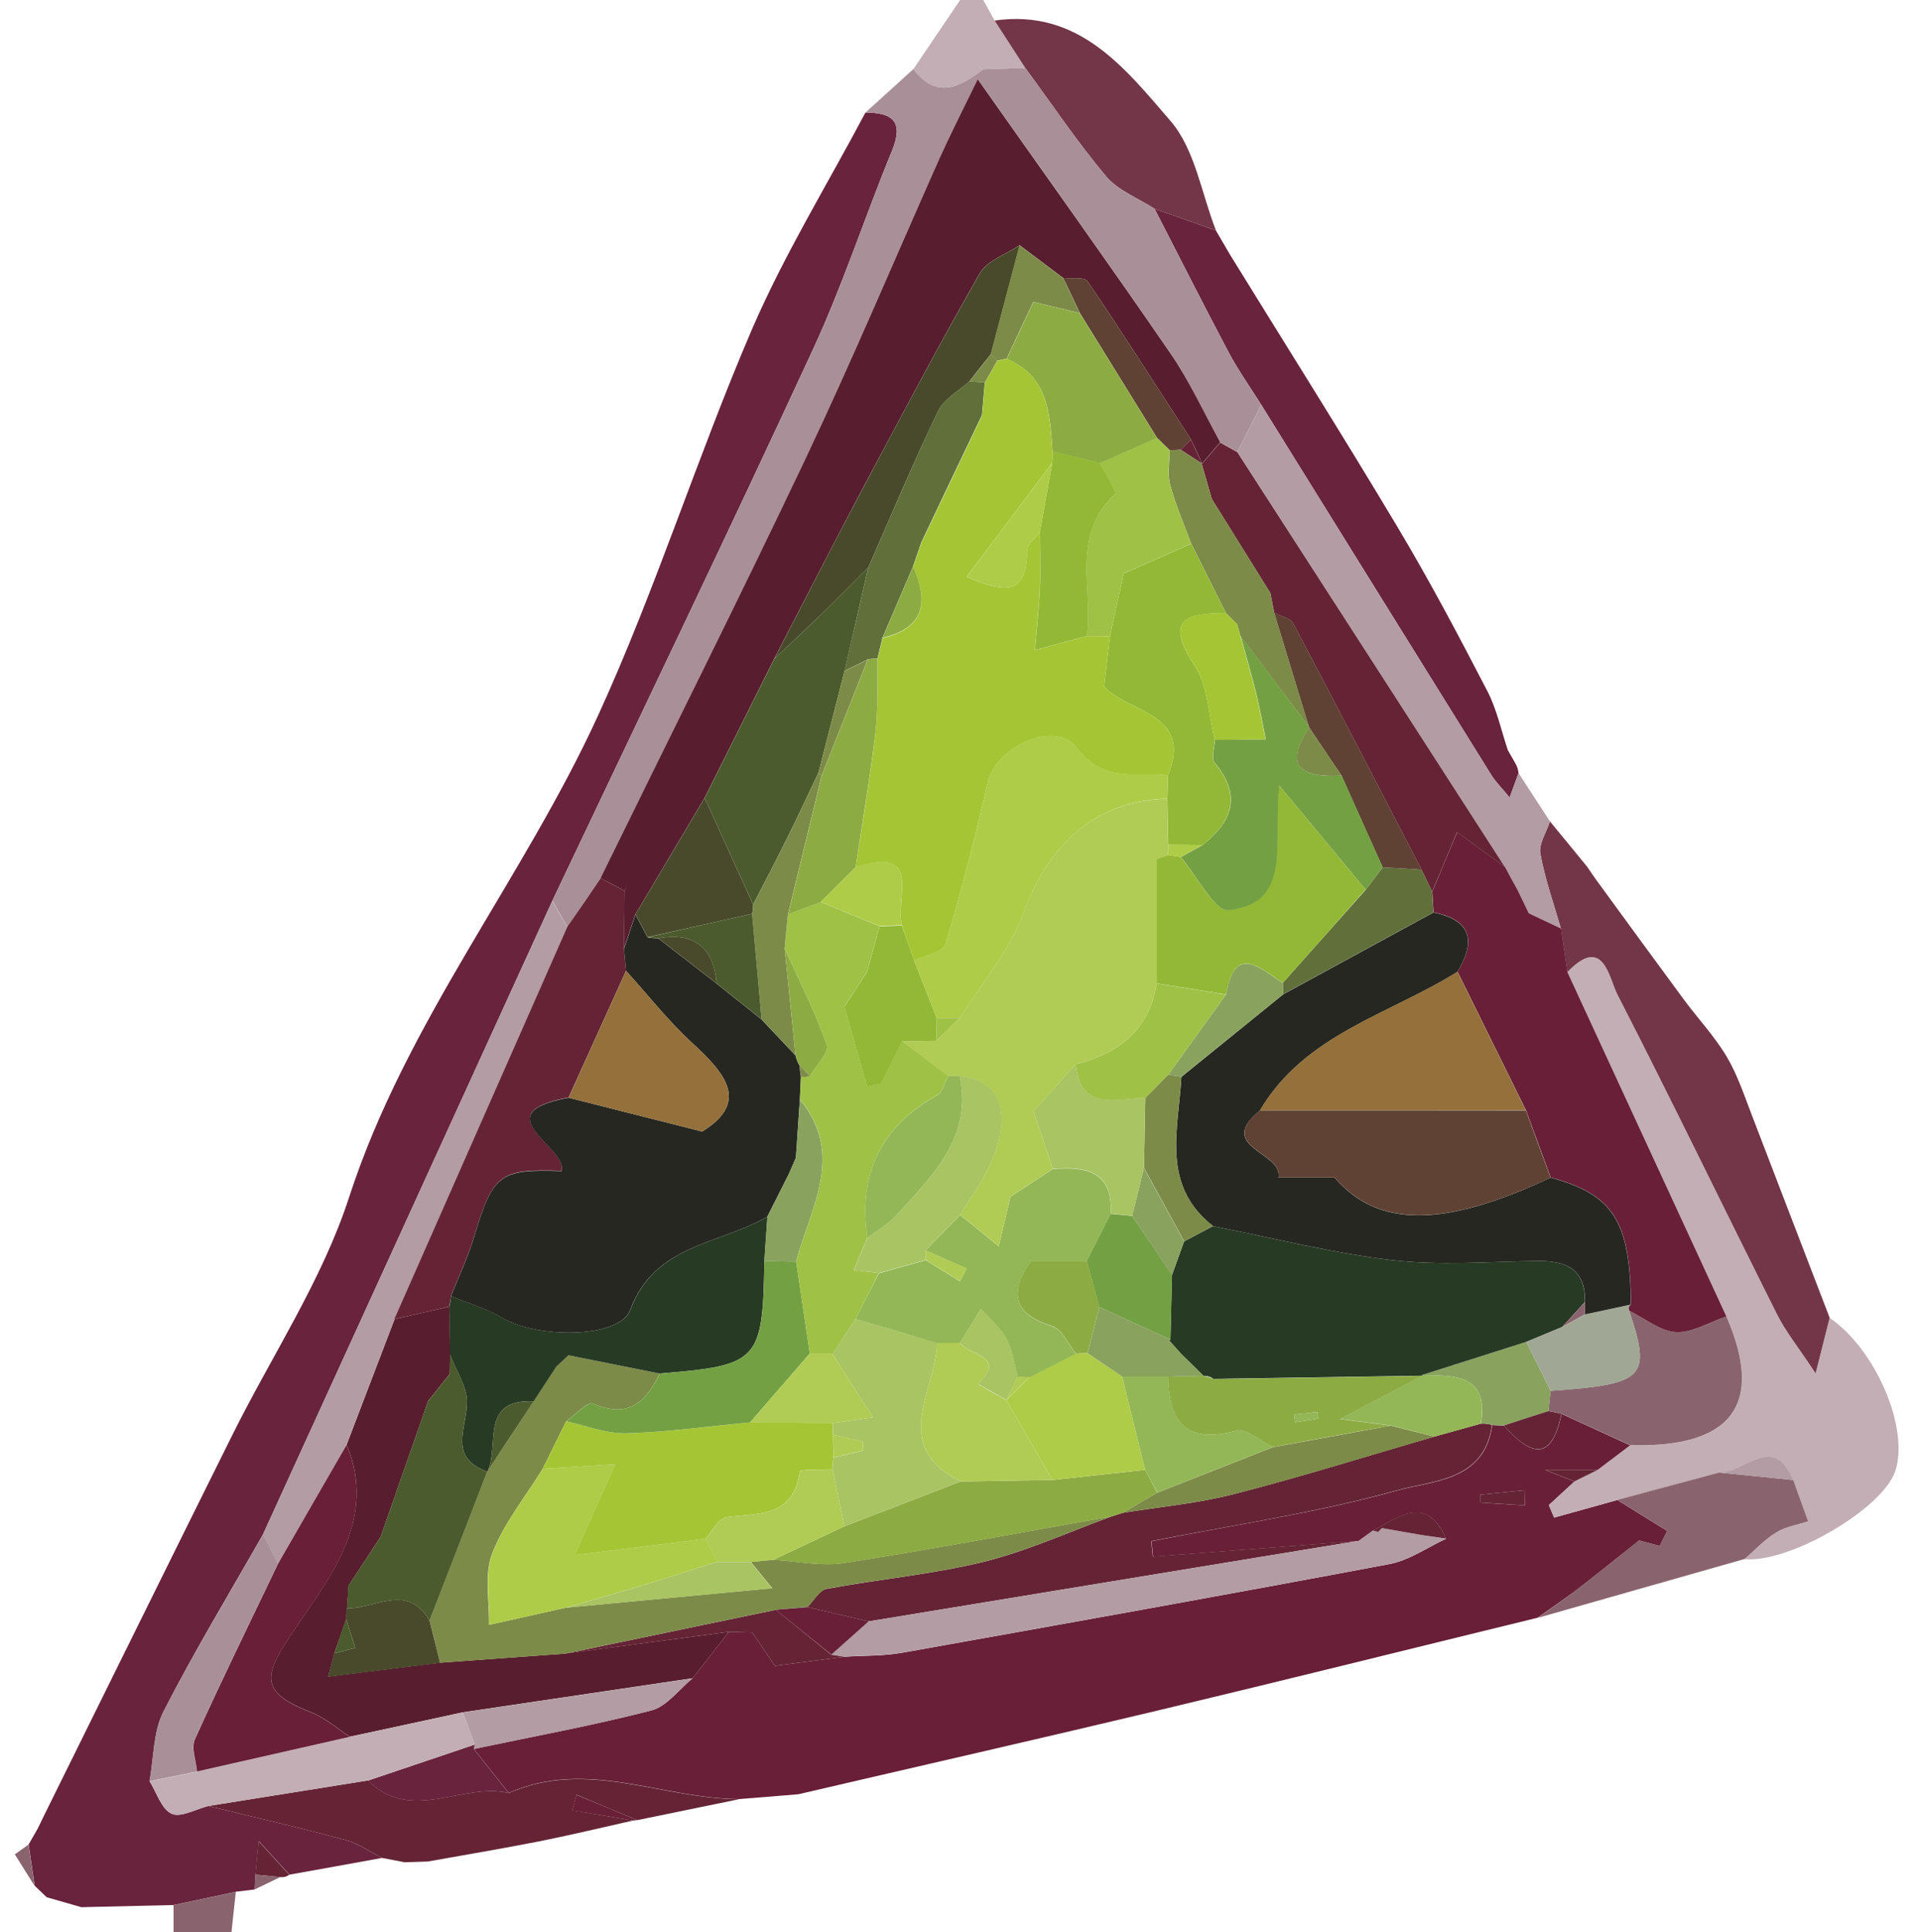 <?xml version="1.0" encoding="utf-8"?>
<!-- Generator: Adobe Illustrator 25.4.1, SVG Export Plug-In . SVG Version: 6.00 Build 0)  -->
<svg version="1.1" id="Слой_1" xmlns="http://www.w3.org/2000/svg" xmlns:xlink="http://www.w3.org/1999/xlink" x="0px" y="0px"
	 viewBox="0 0 150.46 151.37" style="enable-background:new 0 0 150.46 151.37;" xml:space="preserve">
<style type="text/css">
	.st0{fill:#C2AEB4;}
	.st1{fill:#89646F;}
	.st2{fill:#681F37;}
	.st3{fill:#69233C;}
	.st4{fill:#733649;}
	.st5{fill:#B39CA4;}
	.st6{fill:#652435;}
	.st7{fill:#A99098;}
	.st8{fill:#581D2E;}
	.st9{fill:#89A35F;}
	.st10{fill:#7D8B48;}
	.st11{fill:#273A24;}
	.st12{fill:#4C5B2D;}
	.st13{fill:#484A2B;}
	.st14{fill:#8DAB43;}
	.st15{fill:#93B756;}
	.st16{fill:#A0A794;}
	.st17{fill:#262721;}
	.st18{fill:#94703B;}
	.st19{fill:#5F4233;}
	.st20{fill:#61703B;}
	.st21{fill:#A4C635;}
	.st22{fill:#AFCC48;}
	.st23{fill:#74A044;}
	.st24{fill:#B0CC55;}
	.st25{fill:#A9C463;}
	.st26{fill:#93B835;}
	.st27{fill:#9FC146;}
</style>
<g>
	<path class="st0" d="M71.58,5.41c1.22-1.8,2.44-3.61,3.66-5.41c0.6,0,1.21,0,1.81,0c0.3,0.54,0.6,1.07,0.89,1.61
		c0.8,1.24,1.6,2.47,2.4,3.71c-1.1,0.04-2.19,0.07-3.29,0.11c-0.13-0.07-0.25-0.13-0.38-0.2c0.12,0.07,0.24,0.14,0.36,0.22
		C75.21,6.82,73.38,7.82,71.58,5.41z"/>
	<path class="st1" d="M13.6,151.37c0-0.7,0-1.41,0-2.11c1.63-0.35,3.25-0.7,4.88-1.04c-0.11,1.05-0.23,2.1-0.34,3.15
		C16.62,151.37,15.11,151.37,13.6,151.37z"/>
	<path class="st2" d="M120.5,126.74c-9.91,2.42-19.81,4.89-29.73,7.26c-9.39,2.24-18.8,4.38-28.2,6.57
		c-1.55,0.13-3.1,0.26-4.65,0.38c-6.02-0.03-11.96-3.2-18.05-0.48c-0.91-1.15-1.83-2.3-2.74-3.45c4.65-0.98,9.33-1.84,13.92-3.02
		c1.21-0.31,2.16-1.65,3.23-2.52c0.95-1.21,1.89-2.42,2.84-3.63c0.61,0.01,1.22,0.03,1.83,0.05c0.59,0.87,1.18,1.74,1.77,2.61
		c1.82-0.24,3.63-0.47,5.45-0.71c1.5-0.1,3.03-0.05,4.5-0.31c12.74-2.27,25.49-4.55,38.21-6.95c1.55-0.29,2.97-1.31,4.45-1.99
		c-1.56-3.47-3.69-1.72-5.74-0.63c-0.37,0.27-0.75,0.54-1.12,0.81c-5.37,0.41-10.74,0.82-16.11,1.23c-0.04-0.4-0.08-0.81-0.12-1.21
		c6.43-1.28,12.96-2.22,19.26-3.98c2.77-0.77,6.85-0.72,7.44-5.12c0.31,0.01,0.62,0.03,0.92,0.04c2.04,2.32,3.73,2.94,4.51-0.92
		c1.8,0.82,3.59,1.64,5.39,2.47c-0.85,0.64-1.7,1.29-2.55,1.93c-0.95,0-1.9,0-4.13,0c1.59,0.62,1.95,0.76,2.31,0.9
		c-0.67,0.62-1.34,1.23-2.01,1.85c0.14,0.33,0.27,0.65,0.41,0.98c1.65-0.46,3.3-0.92,4.95-1.38c1.3,0.81,2.61,1.61,3.91,2.42
		c-0.2,0.39-0.4,0.79-0.59,1.18c-0.9-0.24-1.8-0.48-1.61-0.43c-2.02,1.6-3.45,2.76-4.91,3.88
		C122.54,125.31,121.51,126.02,120.5,126.74z M119.5,117.94c-0.01-0.4-0.02-0.79-0.03-1.19c-1.16,0.12-2.32,0.23-3.48,0.35
		c0,0.21,0,0.41,0,0.62C117.16,117.8,118.33,117.87,119.5,117.94z"/>
	<path class="st0" d="M126.73,117.51c-1.65,0.46-3.3,0.92-4.95,1.38c-0.14-0.33-0.27-0.65-0.41-0.98c0.67-0.62,1.34-1.23,2.01-1.85
		c0.61-0.3,1.21-0.6,1.82-0.9c0.85-0.64,1.7-1.29,2.55-1.93c7.98,0.24,10.55-3.19,7.55-10.08c-4.16-8.99-8.32-17.98-12.48-26.97
		c2.84-2.97,3.26,0.44,3.92,1.73c4.26,8.3,8.32,16.7,12.5,25.04c0.68,1.36,1.67,2.58,3.04,4.66c0.55-2.17,0.83-3.27,1.1-4.36
		c3.61,2.47,6.24,8.61,5.15,11.98c-0.97,2.97-8.3,7.25-11.83,6.92c0.83-0.71,1.59-1.52,2.5-2.09c0.73-0.45,1.65-0.59,2.48-0.86
		c-0.39-1.08-0.78-2.16-1.17-3.24c-1.57-3.79-3.85-0.5-5.79-0.57C132.06,116.09,129.39,116.8,126.73,117.51z"/>
	<path class="st3" d="M96.4,19.97c4.37,7.08,8.81,14.12,13.08,21.26c2.52,4.21,4.82,8.56,7.08,12.92c0.74,1.43,1.08,3.07,1.6,4.62
		c0.2,0.34,0.4,0.69,0.59,1.03c0.14,0.24,0.22,0.5,0.25,0.77c-0.2,0.56-0.41,1.11-0.7,1.91c-0.55-0.68-1.06-1.17-1.43-1.76
		c-6.02-9.67-12.03-19.34-18.04-29.02c-0.86-1.37-1.81-2.7-2.56-4.12c-1.97-3.72-3.86-7.47-5.79-11.22c1.6,0.57,3.21,1.13,4.81,1.7
		c0,0-0.03-0.04-0.03-0.04C95.64,18.67,96.02,19.32,96.4,19.97z"/>
	<path class="st4" d="M143.38,103.24c-0.28,1.09-0.55,2.18-1.1,4.36c-1.37-2.08-2.36-3.29-3.04-4.66
		c-4.18-8.34-8.24-16.74-12.5-25.04c-0.66-1.29-1.08-4.7-3.92-1.73c-0.16-1.14-0.33-2.28-0.5-3.42c-0.56-1.95-1.25-3.88-1.61-5.86
		c-0.14-0.78,0.48-1.69,0.75-2.54c0.96,1.17,1.93,2.34,2.89,3.52c0.24,0.35,0.48,0.7,0.72,1.04c2.28,3.12,4.55,6.24,6.84,9.34
		c1.12,1.52,2.44,2.92,3.4,4.53c0.88,1.48,1.42,3.17,2.05,4.79C139.37,92.79,141.37,98.01,143.38,103.24z"/>
	<path class="st5" d="M121.46,64.35c-0.27,0.85-0.89,1.76-0.75,2.54c0.36,1.99,1.05,3.91,1.61,5.86c-0.84-0.4-1.69-0.8-2.53-1.2
		c-0.3-0.61-0.59-1.23-0.89-1.84c-0.32-0.59-0.64-1.19-0.97-1.78c-6.99-10.84-13.98-21.68-20.97-32.53c0.62-1.23,1.24-2.46,1.87-3.7
		c6.01,9.67,12.02,19.35,18.04,29.02c0.37,0.59,0.88,1.09,1.43,1.76c0.29-0.8,0.5-1.36,0.7-1.91
		C119.82,61.83,120.64,63.09,121.46,64.35z"/>
	<path class="st6" d="M39.87,140.48c6.09-2.71,12.03,0.45,18.05,0.48c-2.66,0.55-5.33,1.09-7.99,1.64
		c-1.58-0.66-3.16-1.32-4.74-1.99c-0.11,0.4-0.23,0.81-0.34,1.21c1.59,0.27,3.17,0.54,4.76,0.81c-2.45,0.55-4.89,1.14-7.35,1.63
		c-2.9,0.57-5.82,1.06-8.73,1.58c-0.61,0.02-1.21,0.04-1.82,0.06c-0.59-0.11-1.18-0.23-1.77-0.34c-0.95-0.48-1.84-1.13-2.85-1.4
		c-3.57-0.96-7.17-1.79-10.76-2.67c4.17-0.67,8.34-1.33,12.51-2C32.24,142.89,36.24,139.6,39.87,140.48z"/>
	<path class="st4" d="M95.29,18.06c-1.6-0.57-3.21-1.13-4.81-1.7c-1.28-0.83-2.85-1.42-3.79-2.53c-2.27-2.7-4.25-5.66-6.35-8.51
		c-0.8-1.24-1.6-2.47-2.4-3.71c6.61-0.95,10.24,3.76,13.79,7.87C93.65,11.71,94.15,15.16,95.29,18.06z"/>
	<path class="st1" d="M140.52,115.95c0.39,1.08,0.78,2.16,1.17,3.24c-0.84,0.28-1.75,0.41-2.48,0.86c-0.92,0.56-1.67,1.38-2.5,2.09
		c-5.4,1.54-10.8,3.07-16.2,4.61c1.01-0.73,2.04-1.43,3.02-2.19c1.46-1.12,2.89-2.28,4.91-3.88c-0.19-0.05,0.71,0.19,1.61,0.43
		c0.2-0.39,0.4-0.79,0.59-1.18c-1.3-0.81-2.61-1.61-3.91-2.42c2.67-0.71,5.33-1.43,8-2.14
		C136.66,115.56,138.59,115.75,140.52,115.95z"/>
	<path class="st4" d="M96.4,19.97c-0.38-0.65-0.76-1.3-1.13-1.95C95.64,18.67,96.02,19.32,96.4,19.97z"/>
	<path class="st5" d="M118.75,59.8c-0.2-0.34-0.4-0.69-0.59-1.03C118.36,59.11,118.55,59.46,118.75,59.8z"/>
	<path class="st5" d="M125.06,68.91c-0.24-0.35-0.48-0.7-0.72-1.04C124.59,68.21,124.82,68.56,125.06,68.91z"/>
	<path class="st3" d="M16.33,141.49c3.59,0.88,7.2,1.71,10.76,2.67c1,0.27,1.9,0.93,2.85,1.4c-2.42,0.44-4.84,0.88-7.26,1.31
		c-0.8-0.88-1.6-1.75-2.4-2.63c-0.09,0.87-0.17,1.75-0.26,2.62c-0.02,0.39-0.04,0.78-0.06,1.17c-0.49,0.06-0.98,0.12-1.48,0.18
		c-1.62,0.35-3.25,0.7-4.87,1.04c-2.41,0.06-4.82,0.11-7.23,0.17c-0.91-0.26-1.81-0.52-2.72-0.78c-0.31-0.3-0.62-0.6-0.94-0.9
		c-0.16-1.08-0.32-2.15-0.48-3.23c0.24-0.42,0.48-0.84,0.72-1.26c0.18-0.38,0.37-0.75,0.55-1.13c4.9-9.9,9.78-19.81,14.7-29.7
		c3.08-6.2,7.04-12.12,9.15-18.63c4.46-13.74,13.63-24.89,19.52-37.76c4.49-9.81,7.74-20.19,12-30.12
		c2.53-5.89,5.93-11.41,8.94-17.09c2.13,0,3.02,0.7,2.08,2.99c-2.12,5.15-3.84,10.47-6.17,15.52C57.04,41.8,50.12,56.16,43.29,70.56
		c-7.56,16.55-15.12,33.1-22.68,49.65c-2.63,4.62-5.39,9.17-7.8,13.89c-0.81,1.59-0.75,3.62-1.09,5.45
		c0.56,0.89,0.93,2.18,1.72,2.54C14.16,142.43,15.35,141.73,16.33,141.49z"/>
	<path class="st7" d="M43.29,70.56c6.83-14.4,13.74-28.76,20.44-43.23c2.33-5.04,4.05-10.37,6.17-15.52
		c0.94-2.29,0.05-2.99-2.08-2.99c1.25-1.14,2.51-2.27,3.76-3.41c1.81,2.41,3.63,1.41,5.46,0.03l0.01-0.01
		c1.1-0.04,2.19-0.07,3.29-0.11c2.1,2.85,4.08,5.8,6.35,8.51c0.94,1.12,2.51,1.7,3.79,2.53c1.92,3.74,3.81,7.5,5.79,11.22
		c0.76,1.43,1.7,2.75,2.56,4.12c-0.62,1.23-1.24,2.46-1.87,3.7c-0.45-0.25-0.9-0.5-1.34-0.75c-1.3-2.34-2.41-4.81-3.92-7.01
		c-4.77-6.95-9.69-13.81-15.07-21.43c-1.35,2.8-2.24,4.52-3.03,6.28c-3.5,7.82-6.81,15.73-10.48,23.48
		C57.9,46.98,52.44,57.87,47.07,68.8c-0.87,1.28-1.73,2.55-2.6,3.83C44.08,71.94,43.69,71.25,43.29,70.56z"/>
	<path class="st1" d="M2.23,144.52c0.16,1.08,0.32,2.15,0.48,3.23c-0.52-0.82-1.03-1.65-1.55-2.47
		C1.52,145.02,1.87,144.77,2.23,144.52z"/>
	<path class="st1" d="M3.5,142.12c-0.18,0.38-0.37,0.75-0.55,1.13C3.13,142.88,3.31,142.5,3.5,142.12z"/>
	<path class="st6" d="M20.01,146.87c0.09-0.87,0.17-1.75,0.26-2.62c0.8,0.88,1.6,1.75,2.4,2.63c-0.21,0.15-0.44,0.21-0.7,0.18
		C21.32,146.99,20.66,146.93,20.01,146.87z"/>
	<path class="st1" d="M20.01,146.87c0.66,0.06,1.31,0.12,1.97,0.18c-0.68,0.33-1.35,0.66-2.03,0.98
		C19.96,147.65,19.99,147.26,20.01,146.87z"/>
	<path class="st7" d="M77.04,5.44c-0.12-0.07-0.24-0.14-0.36-0.22c0.13,0.07,0.25,0.13,0.38,0.2C77.05,5.43,77.04,5.44,77.04,5.44z"
		/>
	<path class="st1" d="M3.64,148.65c0.91,0.26,1.81,0.52,2.72,0.78C5.46,149.17,4.55,148.91,3.64,148.65z"/>
	<path class="st8" d="M57.12,127.85c-0.95,1.21-1.89,2.42-2.84,3.63c-6,0.89-12.01,1.78-18.01,2.67c-2.95,0.64-5.9,1.28-8.85,1.91
		c-1.01-0.65-1.94-1.48-3.03-1.91c-4.16-1.62-3.77-2.89-1.24-6.6c2.66-3.92,6.45-8.57,4.01-14.36c1.25-3.28,2.51-6.56,3.76-9.84
		c1.43-0.33,2.86-0.66,4.3-0.98c0.02,1.25,0.04,2.51,0.06,3.76c-0.01,0.5-0.02,1.01-0.03,1.51c-0.57,0.71-1.13,1.41-1.7,2.12
		c-1.24,3.55-2.48,7.09-3.72,10.64c-0.84,1.27-1.68,2.55-2.51,3.82c-0.04,0.58-0.08,1.17-0.12,1.75c-0.06,0.28-0.08,0.56-0.06,0.85
		c-0.31,0.9-0.62,1.8-0.93,2.69c-0.16,0.61-0.32,1.23-0.49,1.84c2.93-0.36,5.86-0.73,8.78-1.09c3.26-0.24,6.52-0.47,9.78-0.71
		C48.55,128.99,52.83,128.42,57.12,127.85z"/>
	<path class="st6" d="M116.92,111.64c-0.59,4.39-4.66,4.34-7.44,5.12c-6.3,1.76-12.82,2.71-19.26,3.98c0.04,0.4,0.08,0.81,0.12,1.21
		c5.37-0.41,10.74-0.82,16.11-1.23c-12.8,2.1-25.59,4.21-38.39,6.31c-1.6-0.37-3.19-0.75-4.79-1.12c0.5-0.5,0.94-1.33,1.51-1.43
		c4.08-0.76,8.24-1.13,12.26-2.11c3.42-0.84,6.69-2.34,10.02-3.55c0.3-0.1,0.59-0.19,0.89-0.29c2.92-0.48,5.9-0.74,8.76-1.48
		c5.27-1.35,10.46-2.99,15.69-4.5c1.21-0.34,2.42-0.67,3.63-1.01C116.35,111.51,116.64,111.55,116.92,111.64z"/>
	<path class="st5" d="M68.07,127.03c12.8-2.1,25.59-4.21,38.39-6.31c0.38-0.27,0.75-0.54,1.13-0.81c0,0,0.41,0.11,0.41,0.11
		l0.29-0.3c1.04,0.18,2.07,0.36,3.11,0.54c0.64,0.09,1.29,0.19,1.93,0.28c-1.48,0.68-2.9,1.7-4.45,1.99
		c-12.72,2.4-25.46,4.68-38.21,6.95c-1.47,0.26-3,0.21-4.5,0.31c-0.34-0.05-0.68-0.11-1.03-0.16
		C66.12,128.77,67.09,127.9,68.07,127.03z"/>
	<path class="st1" d="M135.29,103.14c3,6.89,0.44,10.32-7.55,10.08c-1.8-0.82-3.59-1.64-5.39-2.47c-0.34-0.07-0.68-0.14-1.01-0.21
		c0.06-0.53,0.11-1.05,0.17-1.58c7.39-0.51,7.92-1.04,6.15-6.27c1.22,0.59,2.42,1.6,3.68,1.66
		C132.64,104.43,133.98,103.59,135.29,103.14z"/>
	<path class="st5" d="M36.27,134.16c6-0.89,12.01-1.78,18.01-2.67c-1.07,0.87-2.02,2.2-3.23,2.52c-4.59,1.19-9.27,2.04-13.92,3.02
		c0,0,0.07-0.35,0.07-0.35C36.89,135.84,36.58,135,36.27,134.16z"/>
	<path class="st6" d="M65.14,129.64c0.34,0.05,0.68,0.11,1.03,0.16c-1.82,0.24-3.63,0.47-5.45,0.71c-0.59-0.87-1.18-1.74-1.77-2.61
		c-0.61-0.02-1.22-0.03-1.83-0.05c-4.28,0.57-8.56,1.14-12.84,1.71c5.51-1.15,11.01-2.29,16.52-3.44
		C62.24,127.29,63.69,128.46,65.14,129.64z"/>
	<path class="st9" d="M121.52,108.97c-0.06,0.53-0.11,1.05-0.17,1.58c-1.17,0.38-2.33,0.76-3.5,1.13c-0.31-0.01-0.62-0.03-0.92-0.04
		c-0.29-0.09-0.58-0.13-0.88-0.1c0.64-3.91-2.07-3.76-4.61-3.81c2.72-0.87,5.45-1.73,8.17-2.6
		C120.24,106.41,120.88,107.69,121.52,108.97z"/>
	<path class="st3" d="M39.87,140.48c-3.63-0.87-7.63,2.41-11.03-0.98c2.79-0.94,5.57-1.88,8.36-2.82c0,0-0.07,0.35-0.07,0.35
		C38.04,138.17,38.95,139.33,39.87,140.48z"/>
	<path class="st6" d="M117.85,111.68c1.17-0.38,2.33-0.76,3.5-1.13c0.34,0.07,0.68,0.14,1.01,0.21
		C121.58,114.62,119.89,113.99,117.85,111.68z"/>
	<path class="st6" d="M108.29,119.72l-0.29,0.3c0,0-0.41-0.11-0.41-0.11c2.05-1.1,4.18-2.84,5.74,0.63
		c-0.64-0.09-1.29-0.19-1.93-0.28C110.36,120.08,109.33,119.9,108.29,119.72z"/>
	<path class="st6" d="M119.5,117.94c-1.17-0.07-2.34-0.15-3.51-0.22c0-0.21,0-0.41,0-0.62c1.16-0.12,2.32-0.23,3.48-0.35
		C119.48,117.15,119.49,117.55,119.5,117.94z"/>
	<path class="st8" d="M58.95,127.9c0.59,0.87,1.18,1.74,1.77,2.61C60.13,129.63,59.54,128.77,58.95,127.9z"/>
	<path class="st6" d="M125.2,115.16c-0.61,0.3-1.21,0.6-1.82,0.9c-0.36-0.14-0.72-0.28-2.31-0.9
		C123.3,115.16,124.25,115.16,125.2,115.16z"/>
	<path class="st2" d="M135.29,103.14c-1.32,0.44-2.66,1.29-3.95,1.22c-1.25-0.07-2.45-1.07-3.67-1.67c-0.1-0.2-0.05-0.37,0.14-0.49
		c-0.04-6.52-1.37-8.62-6.29-9.95c-0.64-1.75-1.29-3.5-1.93-5.25c-1.79-3.62-3.58-7.25-5.37-10.87c1.45-2.39,1.1-4.06-1.88-4.65
		c-0.03-0.54-0.07-1.08-0.1-1.62c0.7-1.69,1.41-3.37,1.95-4.66c1.23,0.9,2.49,1.82,3.75,2.73c0.32,0.59,0.64,1.19,0.97,1.78
		c0.3,0.61,0.59,1.23,0.89,1.84c0.84,0.4,1.69,0.8,2.53,1.2c0.17,1.14,0.33,2.28,0.5,3.42C126.98,85.16,131.14,94.15,135.29,103.14z
		"/>
	<path class="st5" d="M140.52,115.95c-1.93-0.19-3.86-0.38-5.79-0.58C136.67,115.45,138.94,112.16,140.52,115.95z"/>
	<path class="st6" d="M117.93,67.93c-1.26-0.92-2.52-1.83-3.75-2.73c-0.54,1.29-1.24,2.98-1.95,4.66c-0.28-0.57-0.55-1.15-0.83-1.72
		c-3.34-6.44-6.67-12.89-10.06-19.3c-0.22-0.42-0.98-0.56-1.49-0.83c-0.1-0.52-0.2-1.03-0.3-1.55c-1.53-2.46-3.06-4.92-4.59-7.37
		c-0.26-0.91-0.52-1.82-0.79-2.73c0.48-0.56,0.97-1.13,1.45-1.69c0.45,0.25,0.9,0.5,1.34,0.75
		C103.95,46.24,110.94,57.09,117.93,67.93z"/>
	<path class="st6" d="M119.79,71.55c-0.3-0.61-0.59-1.23-0.89-1.84C119.2,70.32,119.49,70.94,119.79,71.55z"/>
	<path class="st0" d="M37.2,136.67c-2.79,0.94-5.57,1.88-8.36,2.82c-4.17,0.67-8.34,1.33-12.51,2c-0.98,0.24-2.16,0.94-2.88,0.61
		c-0.8-0.36-1.17-1.66-1.72-2.54c1.24-0.25,2.48-0.51,3.72-0.76c3.99-0.91,7.98-1.82,11.97-2.73c2.95-0.64,5.9-1.28,8.85-1.91
		C36.58,135,36.89,135.84,37.2,136.67z"/>
	<path class="st2" d="M49.92,142.6c0,0-0.33,0.03-0.33,0.03c-1.58-0.27-3.17-0.54-4.75-0.8c0.11-0.4,0.23-0.81,0.34-1.21
		C46.77,141.27,48.35,141.94,49.92,142.6z"/>
	<path class="st5" d="M30.91,103.37c-1.25,3.28-2.51,6.56-3.76,9.84c-1.79,3.1-3.57,6.2-5.36,9.29c-0.4-0.76-0.79-1.52-1.19-2.28
		c7.56-16.55,15.12-33.1,22.68-49.65c0.39,0.69,0.79,1.38,1.18,2.07C39.95,82.88,35.43,93.12,30.91,103.37z"/>
	<path class="st7" d="M20.61,120.21c0.4,0.76,0.79,1.52,1.18,2.28c-2.19,4.58-4.43,9.14-6.52,13.77c-0.31,0.68,0.09,1.68,0.16,2.53
		c-1.24,0.25-2.48,0.51-3.72,0.76c0.34-1.83,0.28-3.86,1.09-5.45C15.23,129.38,17.99,124.83,20.61,120.21z"/>
	<path class="st8" d="M95.62,34.65c-0.48,0.56-0.97,1.13-1.45,1.69c0,0,0.04-0.02,0.04-0.02c-0.29-0.63-0.58-1.27-0.88-1.9
		c-2.69-4.14-5.34-8.31-8.11-12.39c-0.24-0.35-1.25-0.18-1.9-0.25c-1.14-0.86-2.28-1.71-3.42-2.57c-1.06,0.72-2.55,1.2-3.12,2.2
		c-3.26,5.7-6.33,11.52-9.42,17.32c-2.27,4.28-4.47,8.6-6.7,12.9c-1.82,3.63-3.63,7.26-5.45,10.89c-1.81,3.04-3.61,6.08-5.42,9.12
		c-0.3,0.9-0.6,1.8-0.9,2.69c0.02-1.51,0.04-3.02,0.05-4.54c0.07-0.13,0.13-0.25,0.2-0.38c-0.07,0.12-0.14,0.25-0.21,0.37
		c-0.62-0.33-1.24-0.66-1.87-0.98c5.36-10.94,10.83-21.83,16.05-32.83c3.67-7.74,6.99-15.65,10.48-23.48
		c0.79-1.76,1.67-3.49,3.03-6.28c5.38,7.63,10.3,14.48,15.07,21.43C93.21,29.84,94.33,32.31,95.62,34.65z"/>
	<path class="st6" d="M47.07,68.8c0.62,0.33,1.24,0.66,1.87,0.98c0,0,0.01,0.01,0.01,0.01c-0.02,1.51-0.04,3.02-0.05,4.54
		c0.05,0.57,0.11,1.15,0.16,1.72c-1.5,3.31-3,6.62-4.5,9.93c-6.75,1.26-0.05,3.87-0.55,5.75c-4.88-0.17-5.38,0.25-6.88,5.23
		c-0.47,1.56-1.19,3.05-1.79,4.57c-0.02,0.28-0.07,0.56-0.14,0.84c-1.43,0.33-2.86,0.66-4.3,0.98c4.52-10.25,9.04-20.49,13.56-30.74
		C45.34,71.35,46.21,70.08,47.07,68.8z"/>
	<path class="st10" d="M60.79,126.12c-5.51,1.15-11.01,2.29-16.52,3.44c-3.26,0.24-6.52,0.47-9.78,0.71
		c-0.28-1.11-0.55-2.21-0.83-3.32c1.51-3.89,3.01-7.78,4.52-11.67c0,0,0.05-0.07,0.05-0.07c1.2-1.81,2.39-3.62,3.59-5.43
		c0.59-0.91,1.19-1.82,1.78-2.73c0.32-0.29,0.63-0.58,0.95-0.87c2.38,0.48,4.77,0.95,7.15,1.43c-1.08,2.24-2.48,3.56-5.23,2.35
		c-0.41-0.18-1.39,0.89-2.1,1.39c-0.62,1.24-1.24,2.49-1.85,3.73c-1.35,2.2-3.04,4.26-3.95,6.63c-0.64,1.65-0.21,3.71-0.25,5.59
		c2.01-0.45,4.03-0.9,6.04-1.35c5.19-0.49,10.39-0.98,16.16-1.52c-0.97-1.18-1.32-1.62-1.68-2.06c0.58-0.06,1.16-0.11,1.74-0.17
		c1.86,0.1,3.77,0.53,5.58,0.25c6.99-1.09,13.95-2.41,20.92-3.64c-3.33,1.21-6.6,2.71-10.02,3.55c-4.02,0.99-8.18,1.35-12.26,2.11
		c-0.57,0.11-1.01,0.94-1.51,1.43C62.45,125.98,61.62,126.05,60.79,126.12z"/>
	<path class="st11" d="M51.7,107.61c-2.38-0.48-4.77-0.95-7.15-1.43c-0.32,0.29-0.63,0.58-0.95,0.88c-0.59,0.91-1.19,1.82-1.78,2.73
		c-4.24-0.2-2.68,3.43-3.59,5.43c0,0-0.05,0.07-0.05,0.07c-3.16-1.12-1.53-3.5-1.59-5.53c-0.03-1.21-0.86-2.4-1.32-3.61
		c-0.02-1.25-0.04-2.51-0.06-3.76c0.07-0.28,0.11-0.56,0.14-0.84c1.33,0.55,2.76,0.95,3.98,1.68c2.83,1.68,9.23,1.63,10.06-0.6
		c1.92-5.17,7.02-5.13,10.75-7.31c-0.08,1.16-0.16,2.32-0.24,3.47C59.77,106.65,59.47,106.97,51.7,107.61z"/>
	<path class="st2" d="M15.44,138.79c-0.07-0.85-0.47-1.85-0.16-2.53c2.09-4.63,4.33-9.19,6.52-13.77c1.79-3.1,3.57-6.2,5.36-9.29
		c2.44,5.79-1.34,10.44-4.01,14.36c-2.53,3.71-2.92,4.98,1.24,6.6c1.09,0.43,2.02,1.26,3.03,1.91
		C23.42,136.98,19.43,137.89,15.44,138.79z"/>
	<path class="st12" d="M35.27,106.15c0.47,1.2,1.29,2.39,1.32,3.61c0.06,2.03-1.57,4.41,1.59,5.53c-1.5,3.89-3.01,7.78-4.52,11.67
		c-1.76-3-4.29-0.87-6.48-0.97c0.04-0.58,0.08-1.17,0.12-1.75c0.84-1.27,1.68-2.55,2.52-3.82c1.24-3.55,2.48-7.09,3.72-10.64
		c0.57-0.71,1.13-1.41,1.7-2.12C35.24,107.15,35.26,106.65,35.27,106.15z"/>
	<path class="st13" d="M27.18,125.99c2.19,0.1,4.72-2.04,6.48,0.97c0.28,1.11,0.55,2.21,0.83,3.32c-2.93,0.36-5.85,0.73-8.78,1.09
		c0.16-0.61,0.32-1.23,0.49-1.84c0.55-0.14,1.1-0.28,1.64-0.42c-0.24-0.76-0.48-1.52-0.72-2.28
		C27.09,126.55,27.11,126.26,27.18,125.99z"/>
	<path class="st13" d="M29.81,120.41c-0.84,1.27-1.68,2.55-2.52,3.82C28.14,122.96,28.97,121.69,29.81,120.41z"/>
	<path class="st12" d="M27.12,126.83c0.24,0.76,0.48,1.52,0.72,2.28c-0.55,0.14-1.1,0.28-1.64,0.42
		C26.5,128.63,26.81,127.73,27.12,126.83z"/>
	<path class="st11" d="M35.23,107.66c-0.57,0.71-1.13,1.41-1.7,2.12C34.1,109.07,34.67,108.36,35.23,107.66z"/>
	<path class="st14" d="M87.08,118.82c-6.97,1.23-13.93,2.55-20.92,3.64c-1.8,0.28-3.71-0.15-5.58-0.25
		c1.86-0.88,3.73-1.75,5.59-2.63c3.04-1.17,6.07-2.34,9.11-3.51c2.4-0.04,4.79-0.08,7.19-0.12c2.42-0.26,4.84-0.53,7.27-0.79
		c0.31,0.6,0.63,1.19,0.94,1.79c-0.9,0.53-1.81,1.06-2.71,1.58C87.67,118.62,87.37,118.72,87.08,118.82z"/>
	<path class="st10" d="M87.97,118.53c0.9-0.53,1.81-1.06,2.71-1.58c3.02-1.19,6.05-2.38,9.07-3.57c3.08-0.56,6.15-1.12,9.23-1.69
		c1.15,0.29,2.29,0.58,3.44,0.86c-5.23,1.52-10.42,3.15-15.69,4.5C93.87,117.78,90.89,118.05,87.97,118.53z"/>
	<path class="st15" d="M112.42,112.55c-1.15-0.29-2.29-0.58-3.44-0.87c-1.01-0.13-2.03-0.26-3.97-0.51c2.65-1.4,4.54-2.39,6.43-3.39
		l-0.01-0.05c2.55,0.05,5.26-0.1,4.61,3.81C114.84,111.88,113.63,112.21,112.42,112.55z"/>
	<path class="st2" d="M60.79,126.12c0.83-0.07,1.66-0.14,2.49-0.21c1.59,0.37,3.19,0.75,4.79,1.12c-0.97,0.87-1.95,1.74-2.92,2.6
		C63.69,128.46,62.24,127.29,60.79,126.12z"/>
	<path class="st2" d="M108.29,119.72c1.04,0.18,2.07,0.36,3.11,0.54C110.36,120.08,109.33,119.9,108.29,119.72z"/>
	<path class="st16" d="M121.52,108.97c-0.64-1.28-1.27-2.56-1.91-3.83c0.94-0.39,1.88-0.79,2.82-1.18c0.59-0.33,1.18-0.66,1.77-0.98
		c1.2-0.25,2.4-0.51,3.61-0.76c-0.19,0.12-0.23,0.29-0.14,0.49C129.43,107.92,128.9,108.46,121.52,108.97z"/>
	<path class="st11" d="M122.43,103.95c-0.94,0.39-1.88,0.79-2.83,1.18c-2.72,0.87-5.45,1.73-8.17,2.6c0,0,0.01,0.05,0.01,0.05
		c-5.45,0.08-10.9,0.17-16.35,0.25c-0.22-0.18-0.47-0.26-0.76-0.24c0,0-0.02-0.01-0.02,0c-0.59-0.58-1.18-1.17-1.78-1.75
		c-0.3-0.34-0.61-0.68-0.91-1.02l0.1-0.07c0.04-1.68,0.08-3.37,0.12-5.05c0.32-0.88,0.63-1.76,0.95-2.64c0.75-0.4,1.51-0.8,2.26-1.2
		c4.67,0.92,9.3,2.11,14.01,2.66c3.72,0.44,7.53,0.13,11.3,0.07c2.28-0.04,3.89,0.56,3.84,3.22
		C123.62,102.65,123.02,103.3,122.43,103.95z"/>
	<path class="st17" d="M124.21,102.01c0.05-2.66-1.56-3.26-3.84-3.22c-3.77,0.06-7.58,0.37-11.3-0.07
		c-4.71-0.55-9.34-1.74-14.01-2.66c-4.1-3.2-2.71-7.57-2.48-11.69c2.66-2.16,5.32-4.31,7.98-6.47c3.92-2.14,7.85-4.27,11.77-6.41
		c2.99,0.6,3.33,2.26,1.88,4.65c-5.35,3.35-11.97,4.9-15.48,10.87c-3.56,2.88,1.85,3.25,1.46,5.25c1.28,0,2.56,0,4.4,0
		c3.3,3.86,8.39,4.02,16.92,0c4.92,1.33,6.25,3.43,6.29,9.95c-1.2,0.25-2.4,0.51-3.61,0.77
		C124.21,102.65,124.21,102.33,124.21,102.01z"/>
	<path class="st18" d="M98.73,87c3.51-5.97,10.13-7.52,15.48-10.87c1.79,3.62,3.58,7.25,5.37,10.87C112.64,87,105.69,87,98.73,87z"
		/>
	<path class="st19" d="M98.73,87c6.95,0,13.9,0,20.85,0.01c0.64,1.75,1.28,3.5,1.93,5.25c-8.53,4.01-13.62,3.85-16.92-0.01
		c-1.84,0-3.12,0-4.4,0C100.58,90.25,95.18,89.88,98.73,87z"/>
	<path class="st20" d="M112.33,71.48c-3.92,2.14-7.85,4.27-11.77,6.41c-0.01-0.3-0.03-0.59-0.03-0.89c2.17-2.43,4.33-4.86,6.5-7.3
		c0.44-0.58,0.89-1.17,1.33-1.75c1.01,0.06,2.03,0.12,3.04,0.18c0.28,0.57,0.56,1.15,0.83,1.72
		C112.27,70.4,112.3,70.94,112.33,71.48z"/>
	<path class="st10" d="M99.55,46.45c0.1,0.52,0.2,1.03,0.3,1.55c0.91,2.99,1.82,5.97,2.73,8.96c-1.79-2.39-3.59-4.78-5.39-7.17
		c-0.08-0.29-0.16-0.59-0.24-0.88c-0.29-0.29-0.58-0.58-0.87-0.87l-0.01-0.01c-0.91-1.81-1.82-3.63-2.72-5.44
		c-0.56-1.53-1.23-3.03-1.65-4.6c-0.23-0.85-0.04-1.8-0.04-2.71c0.29,0,0.58-0.01,0.86-0.04c0.56,0.37,1.12,0.73,1.69,1.1
		c0,0-0.04,0.02-0.04,0.02c0.26,0.91,0.52,1.82,0.79,2.73C96.49,41.54,98.02,43.99,99.55,46.45z"/>
	<path class="st19" d="M102.58,56.96c-0.91-2.99-1.82-5.97-2.73-8.96c0.51,0.27,1.27,0.41,1.49,0.83
		c3.39,6.41,6.72,12.86,10.06,19.3c-1.02-0.06-2.03-0.12-3.05-0.18c-1.08-2.39-2.15-4.79-3.22-7.18c-0.85-1.26-1.69-2.51-2.54-3.77
		C102.6,57,102.58,56.96,102.58,56.96z"/>
	<path class="st19" d="M99.55,46.45c-1.53-2.46-3.06-4.92-4.59-7.37C96.49,41.54,98.02,43.99,99.55,46.45z"/>
	<path class="st17" d="M60.13,95.32c-3.73,2.18-8.83,2.14-10.75,7.31c-0.83,2.23-7.23,2.28-10.06,0.6
		c-1.23-0.73-2.65-1.13-3.98-1.68c0.6-1.52,1.32-3.01,1.79-4.57c1.49-4.98,1.99-5.4,6.88-5.23c0.5-1.89-6.21-4.5,0.55-5.75
		c3.44,0.87,6.89,1.74,10.47,2.65c3.73-2.31,1.82-4.55-0.8-6.95c-1.87-1.72-3.46-3.75-5.17-5.64c-0.05-0.57-0.11-1.15-0.16-1.72
		c0.3-0.9,0.6-1.8,0.9-2.69c0.32,0.6,0.63,1.19,0.95,1.79c0.28,0.05,0.56,0.07,0.84,0.08c1.53,1.18,3.05,2.37,4.58,3.55
		c1.17,0.93,2.34,1.87,3.51,2.8c0.89,0.94,1.77,1.88,2.66,2.82c0.06,0.27,0.16,0.52,0.3,0.76c0.04,0.31,0.08,0.62,0.12,0.93
		c-0.03,0.59-0.05,1.17-0.08,1.76c-0.1,1.52-0.21,3.05-0.31,4.57c-0.19,0.43-0.37,0.85-0.56,1.28C61.26,93.08,60.7,94.2,60.13,95.32
		z"/>
	<path class="st12" d="M55.22,62.52c1.82-3.63,3.63-7.26,5.45-10.89c1.22-1.16,2.46-2.3,3.66-3.47c1.25-1.22,2.47-2.46,3.71-3.7
		c-0.62,2.71-1.24,5.41-1.86,8.12c-0.68,2.65-1.36,5.31-2.04,7.96c-0.83,1.74-1.64,3.49-2.5,5.21c-0.85,1.72-1.74,3.41-2.62,5.11
		C57.76,68.09,56.49,65.3,55.22,62.52z"/>
	<path class="st13" d="M68.04,44.46c-1.24,1.23-2.46,2.48-3.71,3.7c-1.21,1.17-2.44,2.32-3.66,3.47c2.23-4.3,4.42-8.62,6.7-12.9
		c3.08-5.8,6.16-11.62,9.42-17.32c0.57-1,2.06-1.48,3.12-2.2c-0.75,2.84-1.51,5.69-2.26,8.53c-0.56,0.71-1.13,1.42-1.69,2.14
		c-0.84,0.77-2,1.39-2.46,2.35C71.56,36.25,69.84,40.37,68.04,44.46z"/>
	<path class="st13" d="M55.22,62.52c1.27,2.78,2.53,5.57,3.8,8.35c0,0.24-0.03,0.49-0.08,0.72c-2.73,0.61-5.46,1.22-8.19,1.83
		c-0.32-0.6-0.63-1.19-0.95-1.79C51.61,68.6,53.41,65.56,55.22,62.52z"/>
	<path class="st19" d="M92.52,35.23c-0.29,0.03-0.57,0.05-0.86,0.04c-0.33-0.32-0.66-0.65-0.99-0.97c-2.02-3.26-4.04-6.52-6.05-9.78
		c-0.43-0.91-0.86-1.83-1.3-2.74c0.65,0.07,1.66-0.1,1.9,0.25c2.77,4.09,5.43,8.25,8.11,12.39C93.06,34.7,92.79,34.97,92.52,35.23z"
		/>
	<path class="st10" d="M83.32,21.79c0.43,0.91,0.86,1.83,1.29,2.74c-1.2-0.29-2.41-0.58-3.64-0.88c-0.66,1.4-1.38,2.93-2.09,4.46
		c-0.25,0.03-0.5,0.09-0.75,0.16c-0.17-0.17-0.34-0.35-0.5-0.53c0.75-2.84,1.51-5.69,2.26-8.53C81.04,20.07,82.18,20.93,83.32,21.79
		z"/>
	<path class="st6" d="M92.52,35.23c0.27-0.27,0.54-0.54,0.81-0.8c0.29,0.63,0.58,1.27,0.88,1.9C93.65,35.97,93.08,35.6,92.52,35.23z
		"/>
	<path class="st6" d="M48.94,69.79c0.07-0.12,0.14-0.25,0.21-0.37c-0.07,0.13-0.13,0.25-0.2,0.38
		C48.95,69.8,48.94,69.79,48.94,69.79z"/>
	<path class="st18" d="M49.06,76.06c1.71,1.89,3.3,3.92,5.17,5.64c2.62,2.4,4.53,4.64,0.8,6.95c-3.58-0.91-7.03-1.78-10.47-2.65
		C46.06,82.68,47.56,79.37,49.06,76.06z"/>
	<path class="st21" d="M42.52,115.08c0.62-1.24,1.24-2.49,1.85-3.73c1.57,0.33,3.14,0.98,4.7,0.94c3.24-0.09,6.47-0.54,9.7-0.85
		c2.17,0.01,4.33,0.03,6.5,0.04c0,0.31,0.01,0.61,0.01,0.92c0.01,0.6,0.02,1.2,0.03,1.8c-0.03,0.31-0.05,0.61-0.08,0.92
		c-0.89,0.04-2.53-0.01-2.55,0.15c-0.49,3.63-3.25,3.26-5.76,3.6c-0.61,0.08-1.1,1.1-1.65,1.69c-3.19,0.4-6.38,0.79-10.24,1.27
		c1.17-2.61,2.19-4.89,3.19-7.11C46.34,114.84,44.43,114.96,42.52,115.08z"/>
	<path class="st22" d="M42.52,115.08c1.91-0.12,3.82-0.25,5.72-0.37c-1,2.22-2.02,4.5-3.19,7.11c3.86-0.48,7.05-0.87,10.24-1.27
		c0.31,0.6,0.61,1.21,0.92,1.81c-1.89,0.6-3.78,1.22-5.68,1.79c-2.05,0.62-4.11,1.2-6.16,1.8c-2.01,0.45-4.03,0.9-6.04,1.35
		c0.05-1.88-0.38-3.94,0.25-5.59C39.48,119.35,41.17,117.28,42.52,115.08z"/>
	<path class="st23" d="M58.78,111.44c-3.23,0.3-6.46,0.76-9.7,0.85c-1.56,0.04-3.13-0.6-4.7-0.94c0.71-0.5,1.69-1.57,2.1-1.39
		c2.74,1.21,4.14-0.11,5.23-2.35c7.77-0.65,8.07-0.96,8.19-8.82c0.83,0.02,1.66,0.04,2.49,0.05c0.36,2.4,0.71,4.8,1.07,7.2
		C61.89,107.84,60.34,109.64,58.78,111.44z"/>
	<path class="st24" d="M56.2,122.37c-0.31-0.6-0.61-1.21-0.92-1.81c0.55-0.59,1.03-1.61,1.65-1.69c2.5-0.34,5.27,0.03,5.76-3.6
		c0.02-0.16,1.66-0.1,2.55-0.15c0.31,1.49,0.62,2.98,0.93,4.46c-1.86,0.88-3.73,1.75-5.59,2.63c-0.58,0.06-1.16,0.11-1.74,0.17
		C57.96,122.37,57.08,122.37,56.2,122.37z"/>
	<path class="st25" d="M56.2,122.37c0.88,0,1.76,0.01,2.63,0.01c0.36,0.44,0.71,0.88,1.68,2.06c-5.77,0.54-10.97,1.03-16.16,1.52
		c2.05-0.6,4.11-1.18,6.16-1.8C52.42,123.58,54.31,122.96,56.2,122.37z"/>
	<path class="st12" d="M38.23,115.22c0.9-2-0.65-5.63,3.59-5.43C40.62,111.59,39.42,113.41,38.23,115.22z"/>
	<path class="st12" d="M43.6,107.06c0.32-0.29,0.63-0.58,0.95-0.88C44.23,106.47,43.91,106.77,43.6,107.06z"/>
	<path class="st9" d="M62.38,98.85c-0.83-0.02-1.66-0.04-2.49-0.05c0.08-1.16,0.16-2.32,0.24-3.47c0.56-1.12,1.12-2.23,1.68-3.35
		c0.19-0.43,0.37-0.85,0.56-1.28c0.1-1.52,0.21-3.05,0.31-4.57C66.25,90.45,63.52,94.63,62.38,98.85z"/>
	<path class="st25" d="M66.17,119.58c-0.31-1.49-0.62-2.98-0.93-4.46c0.03-0.31,0.05-0.61,0.08-0.92c0.77-0.18,1.54-0.37,2.31-0.55
		c0-0.24,0-0.48-0.01-0.71c-0.78-0.18-1.55-0.36-2.33-0.53c0-0.31-0.01-0.61-0.02-0.92c1.06-0.15,2.13-0.3,3.14-0.44
		c-1.2-1.89-2.19-3.44-3.18-5c0.6-0.9,1.2-1.8,1.81-2.71c2.13,0.62,4.27,1.24,6.4,1.87c-0.09,3.74-3.77,8.09,1.84,10.86
		C72.24,117.24,69.21,118.41,66.17,119.58z"/>
	<path class="st24" d="M75.28,116.07c-5.61-2.78-1.93-7.12-1.84-10.86c0.6-0.01,1.21-0.02,1.81-0.03c0.57,1.04,3.73,0.99,1.38,3.26
		c0.74,0.42,1.48,0.84,2.23,1.25c1.2,2.09,2.41,4.17,3.61,6.26C80.07,115.99,77.68,116.03,75.28,116.07z"/>
	<path class="st22" d="M82.47,115.95c-1.2-2.09-2.41-4.17-3.61-6.26c0,0,0.01-0.01,0.01-0.01c0.6-0.59,1.2-1.19,1.8-1.78
		c1.21-0.62,2.43-1.24,3.64-1.86c0.3-0.01,0.61-0.02,0.91-0.03c0.91,0.61,1.81,1.23,2.72,1.84c0.6,2.44,1.2,4.87,1.8,7.31
		C87.32,115.42,84.89,115.68,82.47,115.95z"/>
	<path class="st15" d="M89.74,115.16c-0.6-2.44-1.2-4.87-1.8-7.31c1.2,0,2.41,0,3.61,0c0.05,3.58,1.44,5.29,5.33,4.24
		c0.79-0.21,1.91,0.82,2.88,1.28c-3.02,1.19-6.05,2.38-9.07,3.57C90.37,116.35,90.05,115.75,89.74,115.16z"/>
	<path class="st14" d="M99.75,113.37c-0.97-0.46-2.09-1.49-2.88-1.28c-3.89,1.05-5.28-0.66-5.33-4.24c0.92-0.02,1.84-0.04,2.77-0.06
		c0,0,0.02,0.01,0.02,0.01c0.25,0.08,0.5,0.16,0.76,0.24c5.45-0.08,10.9-0.17,16.35-0.25c-1.89,1-3.78,1.99-6.43,3.39
		c1.95,0.25,2.96,0.38,3.97,0.51C105.91,112.24,102.83,112.81,99.75,113.37z M101.41,110.82c0.03,0.2,0.06,0.41,0.08,0.61
		c0.61-0.1,1.21-0.19,1.82-0.29c-0.02-0.17-0.05-0.35-0.07-0.52C102.63,110.69,102.02,110.76,101.41,110.82z"/>
	<path class="st1" d="M124.21,102.01c0,0.32-0.01,0.64-0.01,0.96c-0.59,0.33-1.18,0.66-1.77,0.98
		C123.02,103.3,123.62,102.65,124.21,102.01z"/>
	<path class="st23" d="M91.85,99.9c-0.04,1.68-0.08,3.37-0.13,5.05c-1.86-0.85-3.72-1.7-5.58-2.55c-0.33-1.2-0.65-2.41-0.98-3.61
		c0.62-1.23,1.25-2.46,1.87-3.69c0.56,0.05,1.13,0.1,1.69,0.16C89.77,96.8,90.81,98.35,91.85,99.9z"/>
	<path class="st10" d="M92.58,84.36c-0.23,4.12-1.62,8.49,2.48,11.69c-0.75,0.4-1.51,0.8-2.26,1.2c-1.05-1.92-2.1-3.84-3.15-5.76
		c0.03-1.82,0.07-3.65,0.1-5.47c0.6-0.61,1.19-1.21,1.79-1.82C91.89,84.26,92.23,84.31,92.58,84.36z"/>
	<path class="st9" d="M86.15,102.4c1.86,0.85,3.72,1.7,5.58,2.55c0,0-0.1,0.06-0.1,0.07c0.3,0.34,0.61,0.68,0.91,1.02
		c0.59,0.58,1.18,1.17,1.78,1.75c-0.92,0.02-1.84,0.04-2.77,0.06c-1.2,0-2.41,0-3.61,0c-0.91-0.61-1.81-1.23-2.72-1.84
		C85.53,104.8,85.84,103.6,86.15,102.4z"/>
	<path class="st9" d="M89.64,91.5c1.05,1.92,2.1,3.84,3.15,5.76c-0.32,0.88-0.63,1.76-0.95,2.65c-1.04-1.55-2.08-3.1-3.12-4.65
		C89.04,94,89.34,92.75,89.64,91.5z"/>
	<path class="st23" d="M92.54,106.04c-0.3-0.34-0.61-0.68-0.91-1.02C91.93,105.36,92.24,105.7,92.54,106.04z"/>
	<path class="st9" d="M95.09,108.03c-0.25-0.08-0.51-0.16-0.76-0.24C94.62,107.77,94.87,107.85,95.09,108.03z"/>
	<path class="st9" d="M92.58,84.36c-0.35-0.05-0.69-0.1-1.04-0.15c1.51-2.1,3.02-4.19,4.53-6.29c0.71-4.07,2.68-2.03,4.46-0.91
		c0.01,0.3,0.02,0.59,0.03,0.89C97.9,80.05,95.24,82.21,92.58,84.36z"/>
	<path class="st26" d="M100.53,77c-1.78-1.12-3.74-3.16-4.46,0.91c-1.81-0.29-3.62-0.58-5.43-0.87c0-3.05,0-6.09,0-9.74
		c-0.47,0.16,0.21-0.07,0.89-0.31c0.33,0.05,0.66,0.1,0.99,0.15c1.25,1.46,2.65,4.27,3.73,4.15c5.04-0.55,3.51-5.19,3.98-9.77
		c2.83,3.41,4.81,5.79,6.78,8.17C104.86,72.14,102.69,74.57,100.53,77z"/>
	<path class="st23" d="M107.03,69.71c-1.98-2.38-3.96-4.77-6.78-8.17c-0.47,4.59,1.06,9.22-3.98,9.77
		c-1.08,0.12-2.48-2.69-3.73-4.16c0.57-0.32,1.14-0.63,1.71-0.95c2.33-1.85,3.08-3.89,0.93-6.45c-0.29-0.34,0.01-1.18,0.03-1.79
		c1.33-0.01,2.65-0.03,3.98-0.04c-0.24-1.19-0.45-2.39-0.74-3.57c-0.38-1.53-0.82-3.04-1.24-4.56c1.79,2.39,3.59,4.78,5.38,7.17
		c0,0,0.01,0.04,0.01,0.04c-2.16,3.28-0.36,3.9,2.54,3.77c1.07,2.39,2.15,4.79,3.22,7.18C107.92,68.54,107.47,69.12,107.03,69.71z"
		/>
	<path class="st26" d="M95.2,57.97c-0.03,0.61-0.32,1.44-0.03,1.79c2.14,2.55,1.39,4.59-0.93,6.45c-0.9-0.01-1.79-0.02-2.69-0.03
		c-0.02-1.2-0.05-2.4-0.07-3.61c0.02-0.61,0.03-1.21,0.05-1.82c1.98-4.92-3.04-4.84-5.01-6.96c0.16-1.32,0.31-2.63,0.46-3.94
		c0.44-2,0.87-4,1.08-4.92c2.36-1.04,3.83-1.69,5.29-2.33c0.91,1.81,1.82,3.63,2.72,5.44c-3,0-4.88,0.41-2.49,4.04
		C94.66,53.69,94.7,55.98,95.2,57.97z"/>
	<path class="st27" d="M93.35,42.59c-1.46,0.65-2.93,1.29-5.29,2.33c-0.2,0.92-0.64,2.92-1.08,4.92c-0.61,0-1.21-0.01-1.82-0.01
		c0.49-3.73-1.29-7.9,2.21-11.1c0.19-0.17-0.77-1.6-1.2-2.45c1.5-0.66,3-1.32,4.49-1.98c0.33,0.32,0.66,0.65,0.99,0.97
		c0,0.91-0.19,1.87,0.04,2.71C92.12,39.56,92.79,41.06,93.35,42.59z"/>
	<path class="st21" d="M95.2,57.97c-0.51-1.99-0.55-4.28-1.62-5.9c-2.39-3.63-0.51-4.04,2.49-4.04c0,0,0.01,0.01,0.01,0.01
		c0.29,0.29,0.58,0.58,0.87,0.87c0.08,0.29,0.16,0.59,0.24,0.88c0.42,1.52,0.86,3.03,1.24,4.56c0.29,1.18,0.5,2.38,0.74,3.57
		C97.86,57.94,96.53,57.96,95.2,57.97z"/>
	<path class="st26" d="M96.96,48.91c-0.29-0.29-0.58-0.58-0.87-0.87C96.38,48.33,96.67,48.62,96.96,48.91z"/>
	<path class="st10" d="M105.13,60.77c-2.9,0.13-4.7-0.49-2.54-3.77C103.44,58.26,104.29,59.52,105.13,60.77z"/>
	<path class="st27" d="M67.04,103.34c-0.6,0.9-1.2,1.8-1.8,2.71c-0.59,0-1.19,0-1.78,0c-0.36-2.4-0.71-4.8-1.07-7.2
		c1.13-4.22,3.87-8.4,0.3-12.73c0.03-0.59,0.05-1.17,0.08-1.76c0,0,0.35,0.02,0.35,0.02l0.35-0.07c0.47-0.83,1.53-1.86,1.32-2.45
		c-0.9-2.59-2.17-5.05-3.3-7.55c0.09-0.89,0.18-1.78,0.26-2.68c0.85-0.32,1.71-0.64,2.56-0.96c1.54,0.63,3.08,1.26,4.62,1.89
		c-0.33,1.19-0.65,2.38-0.98,3.57c-0.59,0.91-1.19,1.82-1.78,2.72c0.59,2.08,1.19,4.17,1.78,6.25c0.37-0.07,0.74-0.14,1.11-0.22
		c0.54-1.11,1.08-2.21,1.63-3.32c1.2,0.91,2.41,1.82,3.61,2.73c-0.27,0.51-0.41,1.26-0.83,1.49c-4.45,2.47-6.23,6.2-5.5,11.19
		c-0.33,0.77-0.65,1.55-1.07,2.53c0.62,0.08,1.29,0.16,1.96,0.24C68.26,100.95,67.65,102.14,67.04,103.34z"/>
	<path class="st10" d="M61.75,71.63c-0.09,0.89-0.18,1.78-0.26,2.68c0.28,2.79,0.57,5.58,0.85,8.37c-0.89-0.94-1.77-1.88-2.66-2.82
		c-0.25-2.76-0.49-5.51-0.74-8.27c0.06-0.24,0.08-0.48,0.08-0.72c0.88-1.7,1.77-3.4,2.62-5.11c0.86-1.73,1.67-3.47,2.5-5.21
		c0,0,0.25,0.21,0.25,0.21C63.51,64.38,62.63,68.01,61.75,71.63z"/>
	<path class="st12" d="M58.94,71.59c0.25,2.76,0.49,5.51,0.74,8.27c-1.17-0.93-2.34-1.87-3.51-2.8c-0.26-2.81-1.75-4.05-4.58-3.55
		c-0.28-0.01-0.56-0.04-0.84-0.08C53.48,72.81,56.21,72.2,58.94,71.59z"/>
	<path class="st14" d="M62.34,82.68c-0.28-2.79-0.56-5.58-0.85-8.37c1.13,2.51,2.4,4.97,3.3,7.55c0.21,0.59-0.85,1.62-1.32,2.45
		c-0.28-0.29-0.55-0.59-0.83-0.88C62.5,83.2,62.4,82.94,62.34,82.68z"/>
	<path class="st13" d="M51.59,73.51c2.83-0.5,4.32,0.73,4.58,3.55C54.64,75.87,53.12,74.69,51.59,73.51z"/>
	<path class="st11" d="M62.37,90.69c-0.19,0.43-0.37,0.85-0.56,1.28C62,91.54,62.19,91.11,62.37,90.69z"/>
	<path class="st10" d="M62.64,83.43c0.28,0.29,0.55,0.59,0.83,0.88c0,0-0.35,0.07-0.35,0.07s-0.36-0.02-0.35-0.02
		C62.72,84.05,62.68,83.74,62.64,83.43z"/>
	<path class="st20" d="M68.04,44.46c1.8-4.08,3.52-8.21,5.45-12.23c0.46-0.96,1.62-1.57,2.46-2.35c0.41,0.03,0.82,0.06,1.22,0.08
		c-0.07,0.85-0.15,1.7-0.22,2.56c-1.58,3.31-3.16,6.61-4.73,9.92c-0.23,0.65-0.45,1.31-0.68,1.96c-0.8,1.86-1.59,3.72-2.39,5.57
		c-0.13,0.54-0.26,1.09-0.39,1.63c-0.26-0.01-0.52,0.01-0.78,0.07c-0.6,0.3-1.21,0.6-1.81,0.9C66.8,49.87,67.42,47.17,68.04,44.46z"
		/>
	<path class="st10" d="M66.18,52.58c0.6-0.3,1.21-0.6,1.81-0.9c-1.2,3.03-2.4,6.05-3.6,9.08c0,0-0.25-0.21-0.25-0.21
		C64.82,57.89,65.5,55.23,66.18,52.58z"/>
	<path class="st10" d="M77.18,29.97c-0.41-0.03-0.81-0.06-1.22-0.08c0.56-0.71,1.13-1.42,1.69-2.14c0.16,0.18,0.32,0.35,0.49,0.53
		C77.82,28.84,77.5,29.4,77.18,29.97z"/>
	<path class="st14" d="M90.67,34.31c-1.5,0.66-3,1.32-4.49,1.98c-1.23-0.31-2.47-0.62-3.7-0.92c-0.21-2.9-0.29-5.88-3.59-7.25
		c0.72-1.53,1.43-3.06,2.09-4.46c1.23,0.3,2.44,0.59,3.64,0.88C86.64,27.79,88.65,31.05,90.67,34.31z"/>
	<path class="st21" d="M78.88,28.11c3.3,1.37,3.38,4.34,3.59,7.25c-0.01,0.3-0.01,0.6-0.02,0.91c-2.18,2.9-4.37,5.81-6.7,8.92
		c2.83,1.21,4.74,1.6,4.74-2.08c0-0.48,0.65-0.95,0.99-1.43c0.01,1.47,0.06,2.94,0,4.41c-0.07,1.6-0.25,3.19-0.39,4.85
		c1.89-0.51,2.98-0.8,4.07-1.1c0.61,0,1.21,0.01,1.82,0.01c-0.15,1.31-0.31,2.62-0.46,3.94c1.97,2.12,6.99,2.04,5.01,6.96
		c-2.48-0.31-5,0.69-7.17-2.17c-1.69-2.24-6.31-0.07-6.96,2.73c-0.98,4.25-2.05,8.48-3.3,12.65c-0.19,0.63-1.61,0.88-2.47,1.31
		c-0.32-0.92-0.64-1.85-0.95-2.77c-0.58-2.01,1.73-6.34-3.63-4.53c0.53-3.52,1.14-7.03,1.55-10.56c0.23-1.91,0.12-3.85,0.17-5.78
		c0.13-0.54,0.26-1.09,0.39-1.63c3.31-0.78,3.62-2.85,2.39-5.57c0.23-0.65,0.45-1.31,0.68-1.96c1.58-3.31,3.16-6.61,4.73-9.92
		c0.07-0.85,0.15-1.7,0.22-2.56c0.32-0.56,0.64-1.13,0.96-1.69C78.38,28.2,78.63,28.15,78.88,28.11z"/>
	<path class="st24" d="M63.45,106.05c0.6,0,1.19,0,1.78,0c0.99,1.55,1.97,3.1,3.18,5c-1.01,0.14-2.07,0.29-3.14,0.44
		c-2.16-0.01-4.33-0.03-6.5-0.04C60.34,109.64,61.89,107.84,63.45,106.05z"/>
	<path class="st24" d="M65.29,112.4c0.78,0.18,1.55,0.36,2.33,0.53c0,0.24,0,0.48,0.01,0.71c-0.77,0.18-1.54,0.37-2.31,0.55
		C65.31,113.6,65.3,113,65.29,112.4z"/>
	<path class="st15" d="M67.04,103.34c0.61-1.19,1.22-2.39,1.83-3.58c1.23-0.34,2.45-0.69,3.68-1.03c0.89,0.55,1.79,1.11,2.68,1.66
		c0.17-0.34,0.34-0.67,0.51-1.01c-1.07-0.47-2.14-0.95-3.21-1.42c0.9-0.93,1.81-1.86,2.71-2.78c1.01,0.82,2.01,1.64,3.02,2.46
		c0.28-1.17,0.56-2.34,0.93-3.89c0.71-0.47,2.01-1.31,3.31-2.16c2.58-0.2,4.72,0.15,4.54,3.52c-0.62,1.23-1.25,2.46-1.87,3.69
		c-1.42,0-2.83,0-4.37,0c-1.55,2.24-1.67,4.07,1.66,5.11c0.77,0.24,1.24,1.41,1.85,2.15c-1.21,0.62-2.43,1.24-3.64,1.86
		c-0.3-0.01-0.61-0.03-0.91-0.04c-0.28-1-0.41-2.09-0.89-2.98c-0.48-0.89-1.32-1.58-2-2.35c-0.54,0.88-1.09,1.77-1.63,2.65
		c-0.6,0.01-1.21,0.02-1.81,0.03C71.31,104.58,69.17,103.96,67.04,103.34z"/>
	<path class="st25" d="M75.25,105.17c0.54-0.88,1.09-1.77,1.63-2.65c0.68,0.78,1.52,1.47,2,2.35c0.48,0.89,0.61,1.98,0.89,2.98
		c-0.3,0.61-0.6,1.21-0.89,1.82c0,0-0.01,0.01-0.01,0.01c-0.74-0.42-1.48-0.84-2.23-1.25C78.98,106.16,75.82,106.21,75.25,105.17z"
		/>
	<path class="st14" d="M84.31,106.04c-0.61-0.74-1.09-1.91-1.85-2.15c-3.33-1.03-3.22-2.86-1.66-5.11c1.54,0,2.96,0,4.37,0
		c0.33,1.2,0.65,2.41,0.98,3.61c-0.31,1.2-0.62,2.41-0.93,3.61C84.92,106.01,84.62,106.03,84.31,106.04z"/>
	<path class="st24" d="M78.87,109.67c0.3-0.61,0.6-1.21,0.89-1.82c0.3,0.01,0.61,0.03,0.91,0.04
		C80.07,108.49,79.47,109.08,78.87,109.67z"/>
	<path class="st15" d="M101.41,110.82c0.61-0.07,1.22-0.13,1.83-0.2c0.02,0.17,0.05,0.35,0.07,0.52c-0.61,0.1-1.21,0.19-1.82,0.29
		C101.47,111.23,101.44,111.03,101.41,110.82z"/>
	<path class="st25" d="M87.04,95.09c0.19-3.37-1.96-3.72-4.54-3.52c-0.52-1.54-1.04-3.08-1.51-4.5c1.15-1.29,2.23-2.49,3.31-3.7
		c0.39,3.81,3.23,2.59,5.45,2.65c-0.03,1.82-0.07,3.65-0.1,5.47c-0.3,1.25-0.61,2.5-0.91,3.75C88.17,95.2,87.61,95.14,87.04,95.09z"
		/>
	<path class="st27" d="M89.75,86.03c-2.22-0.05-5.06,1.17-5.45-2.65c3.37-0.85,5.77-2.68,6.34-6.33c1.81,0.29,3.62,0.58,5.43,0.87
		c-1.51,2.1-3.02,4.19-4.53,6.29C90.94,84.81,90.34,85.42,89.75,86.03z"/>
	<path class="st24" d="M90.64,77.05c-0.57,3.65-2.97,5.48-6.34,6.33c-1.08,1.21-2.16,2.41-3.31,3.7c0.48,1.42,0.99,2.95,1.51,4.5
		c-1.3,0.85-2.59,1.69-3.31,2.16c-0.37,1.55-0.65,2.72-0.93,3.89c-1.01-0.82-2.01-1.64-3.02-2.46c0.69-1.12,1.47-2.2,2.06-3.37
		c2.15-4.24,1.31-7.13-2.1-7.49c-0.3,0-0.6,0-0.91,0c-1.2-0.91-2.41-1.82-3.61-2.73c0.9-0.01,1.79-0.03,2.69-0.04
		c0.61-0.59,1.22-1.18,1.83-1.77c1.71-2.74,3.94-5.3,5.01-8.27c1.96-5.42,5.71-8.78,11.26-8.93c0.02,1.2,0.05,2.4,0.07,3.61
		c0,0.28-0.01,0.56-0.01,0.83c-0.68,0.23-1.36,0.47-0.89,0.31C90.64,70.96,90.64,74,90.64,77.05z"/>
	<path class="st22" d="M91.54,67c0.01-0.28,0.01-0.56,0.01-0.83c0.9,0.01,1.79,0.02,2.69,0.03c-0.57,0.32-1.14,0.63-1.71,0.95
		C92.2,67.1,91.87,67.05,91.54,67z"/>
	<path class="st22" d="M91.48,62.56c-5.54,0.15-9.3,3.51-11.26,8.93c-1.07,2.97-3.3,5.53-5.01,8.27c-0.6,0-1.2,0-1.8,0
		c-0.59-1.5-1.19-3.01-1.78-4.51c0.85-0.43,2.28-0.68,2.47-1.31c1.26-4.17,2.32-8.4,3.3-12.65c0.65-2.8,5.27-4.96,6.96-2.73
		c2.17,2.86,4.69,1.86,7.17,2.17C91.51,61.35,91.5,61.96,91.48,62.56z"/>
	<path class="st26" d="M85.17,49.83c-1.09,0.29-2.18,0.59-4.07,1.1c0.14-1.66,0.32-3.25,0.39-4.85c0.06-1.47,0-2.94,0-4.41
		c0.32-1.8,0.65-3.61,0.97-5.41c0.01-0.3,0.01-0.6,0.02-0.91c1.23,0.31,2.47,0.62,3.7,0.92c0.43,0.85,1.39,2.28,1.2,2.45
		C83.88,41.93,85.66,46.11,85.17,49.83z"/>
	<path class="st25" d="M75.21,84.3c3.42,0.35,4.25,3.25,2.1,7.49c-0.59,1.17-1.37,2.25-2.06,3.37c-0.9,0.93-1.81,1.86-2.71,2.78
		c-0.01,0.26,0,0.52,0.01,0.77c-1.23,0.34-2.45,0.69-3.68,1.03c-0.67-0.08-1.34-0.17-1.96-0.24c0.42-0.99,0.74-1.76,1.07-2.53
		c0.8-0.62,1.7-1.13,2.37-1.87C73.12,92.04,76.21,89.08,75.21,84.3z"/>
	<path class="st26" d="M71.63,75.26c0.59,1.5,1.19,3.01,1.78,4.51c-0.01,0.59-0.02,1.18-0.03,1.77c-0.9,0.01-1.79,0.03-2.69,0.04
		c-0.54,1.11-1.08,2.21-1.63,3.32c-0.37,0.07-0.74,0.14-1.11,0.22c-0.59-2.08-1.19-4.17-1.78-6.25c0.59-0.91,1.19-1.82,1.78-2.72
		c0.33-1.19,0.65-2.38,0.98-3.57c0.58-0.02,1.16-0.05,1.74-0.07C71,73.41,71.31,74.33,71.63,75.26z"/>
	<path class="st14" d="M68.77,51.61c-0.05,1.93,0.06,3.87-0.17,5.78c-0.42,3.53-1.03,7.04-1.55,10.56
		c-0.91,0.91-1.82,1.81-2.73,2.72c-0.86,0.32-1.71,0.64-2.56,0.96c0.88-3.63,1.76-7.25,2.64-10.88c1.2-3.03,2.4-6.05,3.6-9.08
		C68.24,51.62,68.51,51.6,68.77,51.61z"/>
	<path class="st15" d="M75.21,84.3c1,4.78-2.09,7.74-4.87,10.81c-0.66,0.74-1.57,1.25-2.37,1.87c-0.74-4.99,1.05-8.72,5.5-11.19
		c0.42-0.23,0.56-0.98,0.83-1.49C74.61,84.3,74.91,84.3,75.21,84.3z"/>
	<path class="st22" d="M64.32,70.67c0.91-0.91,1.82-1.81,2.73-2.72c5.36-1.81,3.05,2.52,3.63,4.53c-0.58,0.02-1.16,0.05-1.74,0.07
		C67.4,71.93,65.86,71.3,64.32,70.67z"/>
	<path class="st14" d="M67.95,76.13c-0.59,0.91-1.19,1.82-1.78,2.72C66.77,77.95,67.36,77.04,67.95,76.13z"/>
	<path class="st14" d="M76.96,32.52c-1.58,3.31-3.15,6.61-4.73,9.92C73.8,39.14,75.38,35.83,76.96,32.52z"/>
	<path class="st14" d="M71.55,44.4c1.23,2.73,0.92,4.79-2.39,5.57C69.96,48.12,70.75,46.26,71.55,44.4z"/>
	<path class="st22" d="M82.46,36.27c-0.32,1.8-0.65,3.61-0.97,5.41c-0.35,0.48-0.99,0.95-0.99,1.43c0,3.68-1.91,3.29-4.74,2.08
		C78.09,42.07,80.27,39.17,82.46,36.27z"/>
	<path class="st24" d="M72.55,98.72c-0.01-0.26-0.02-0.52-0.01-0.77c1.07,0.47,2.14,0.95,3.21,1.42c-0.17,0.34-0.34,0.67-0.51,1.01
		C74.34,99.83,73.45,99.27,72.55,98.72z"/>
	<path class="st27" d="M73.38,81.53c0.01-0.59,0.02-1.18,0.03-1.77c0.6,0,1.2,0,1.8,0C74.6,80.36,73.99,80.94,73.38,81.53z"/>
</g>
</svg>
